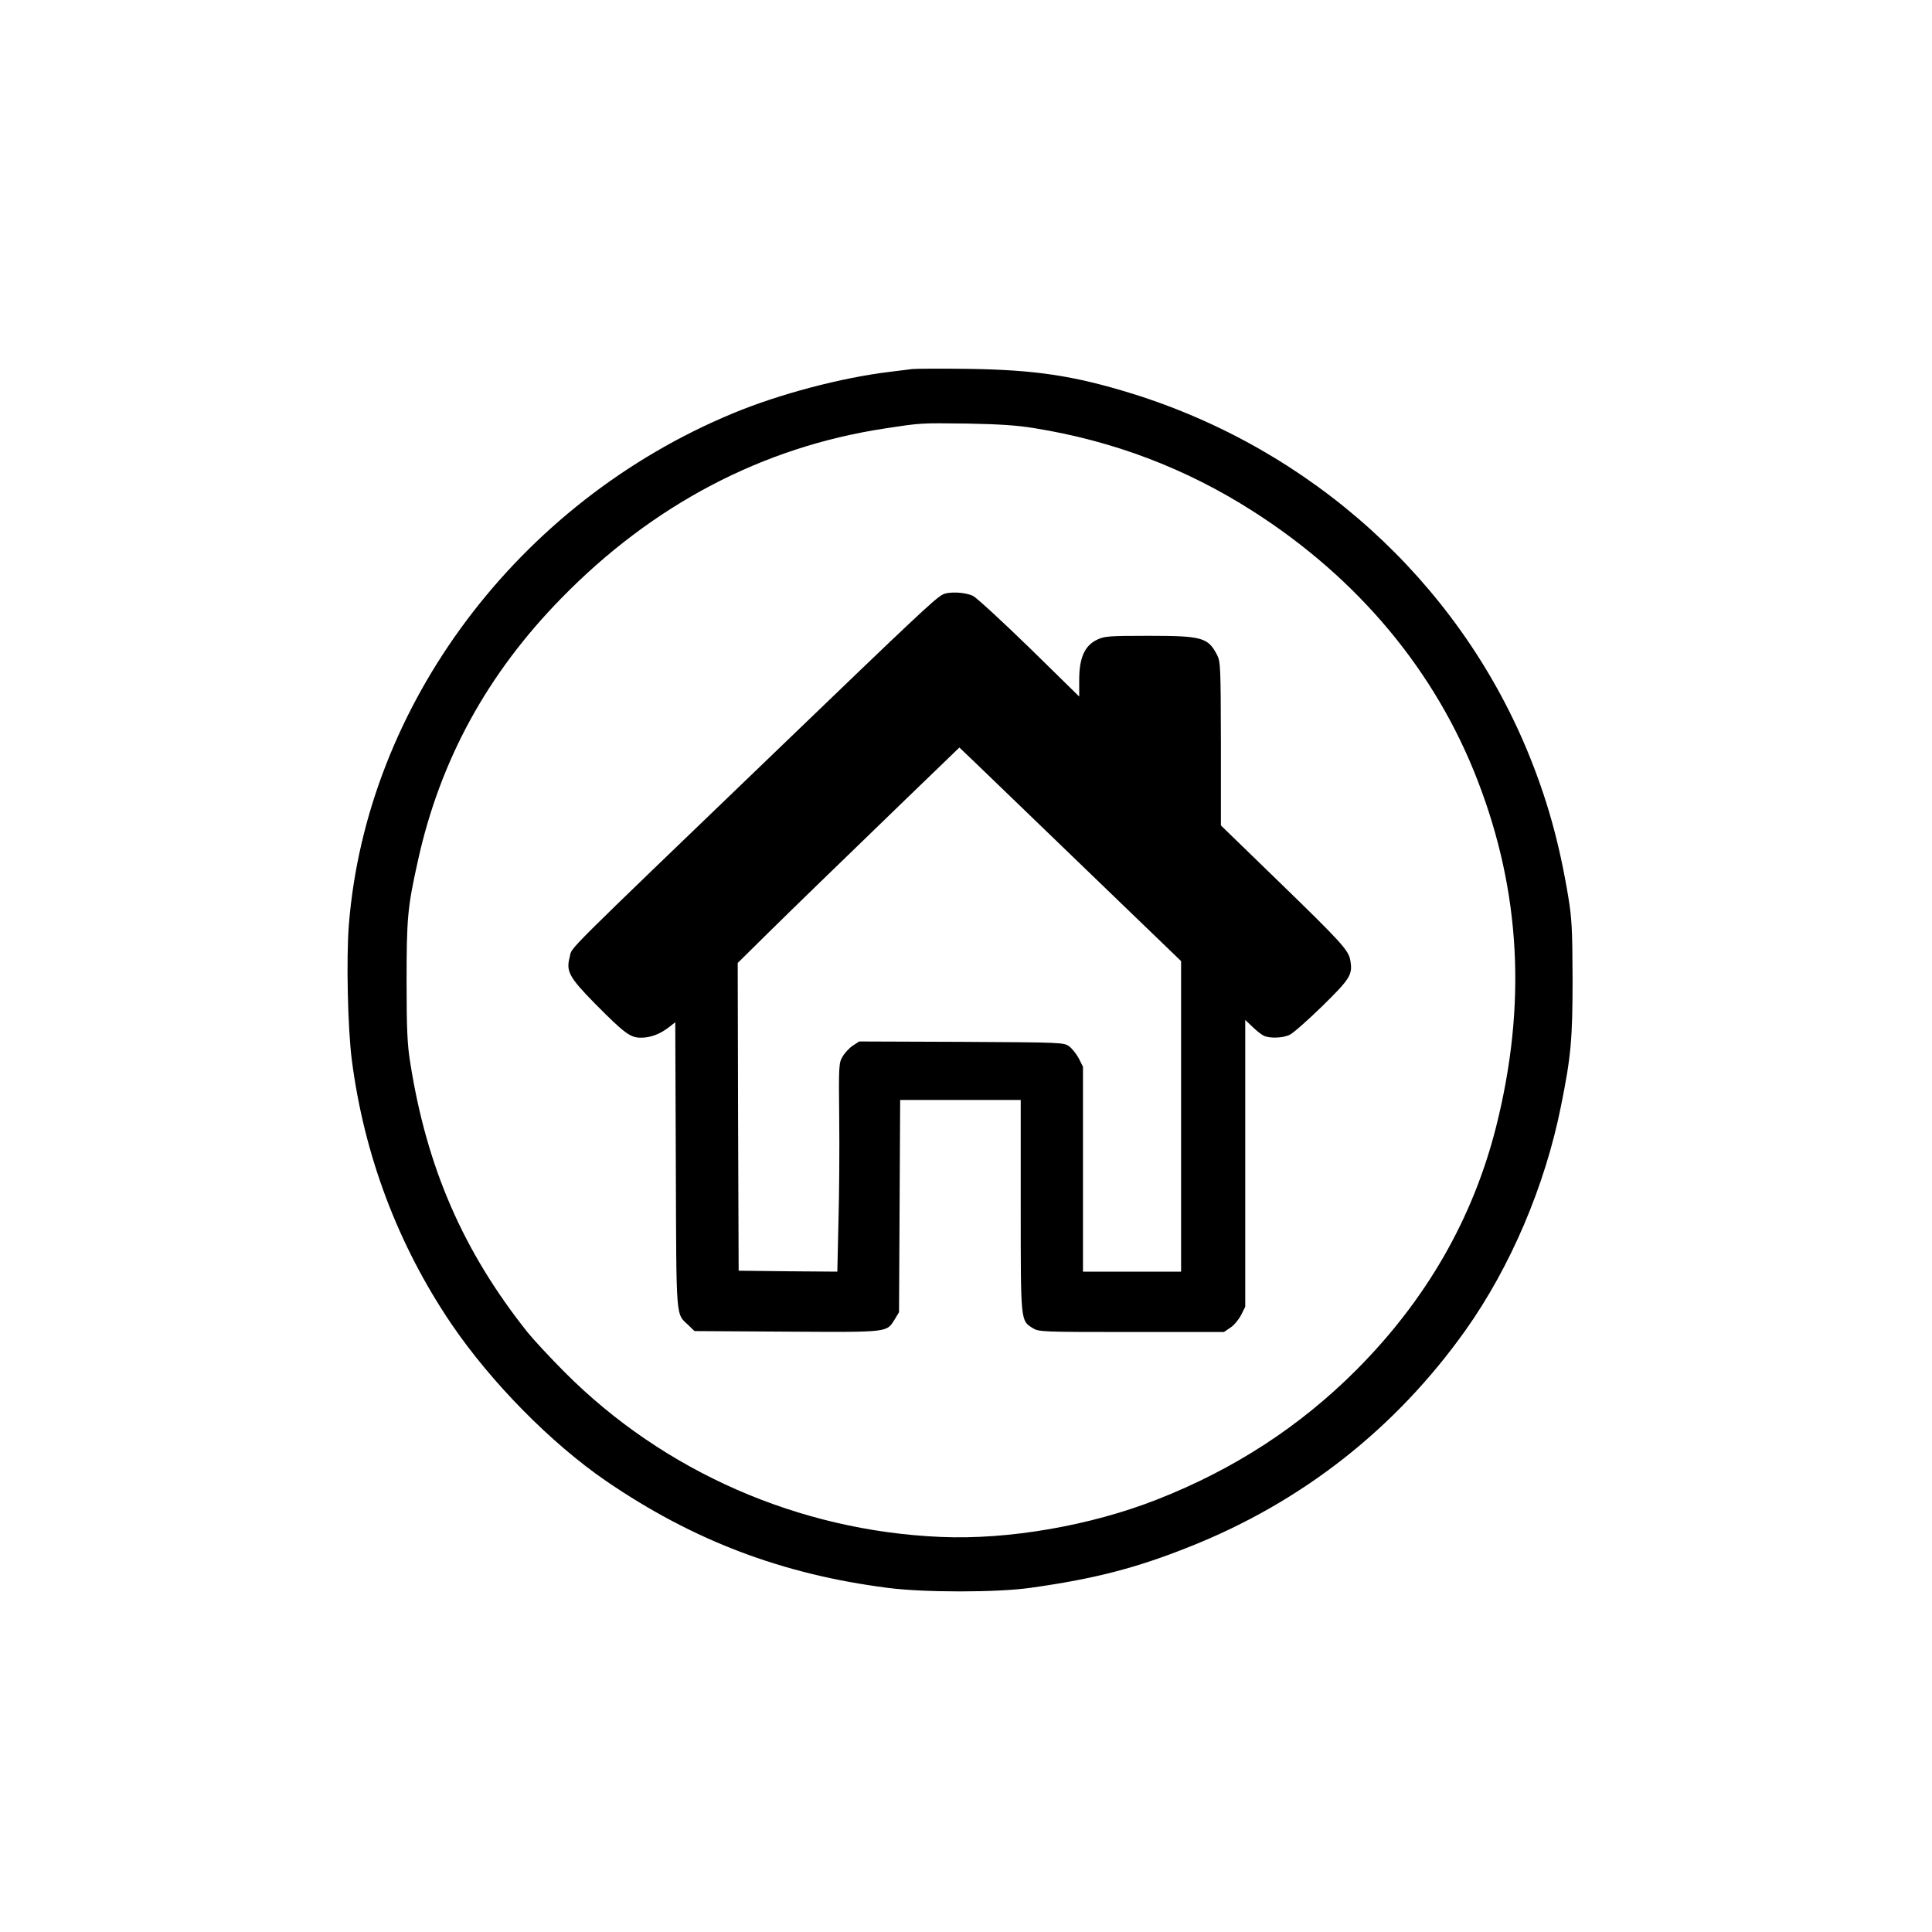 <?xml version="1.0" standalone="no"?>
<!DOCTYPE svg PUBLIC "-//W3C//DTD SVG 20010904//EN"
 "http://www.w3.org/TR/2001/REC-SVG-20010904/DTD/svg10.dtd">
<svg version="1.0" xmlns="http://www.w3.org/2000/svg"
 width="1024pt" height="1024pt" viewBox="0 0 1024 1024"
 preserveAspectRatio="xMidYMid meet">

<g transform="translate(0,1024) scale(0.1,-0.1)"
fill="#000000" stroke="none">
<path d="M4835 8284 c-16 -2 -70 -9 -120 -15 -257 -31 -586 -118 -831 -220
-1138 -472 -1942 -1544 -2035 -2711 -14 -179 -6 -551 16 -718 65 -503 244
-978 526 -1395 211 -311 529 -634 822 -835 461 -315 931 -494 1492 -566 191
-25 578 -25 755 0 337 47 560 104 845 218 595 236 1092 626 1463 1148 239 337
422 767 506 1190 53 262 61 355 61 675 -1 261 -4 317 -23 433 -48 289 -113
521 -217 773 -374 901 -1144 1597 -2095 1893 -308 95 -513 126 -870 131 -146
2 -278 1 -295 -1z m645 -313 c419 -67 805 -213 1160 -440 558 -356 969 -848
1193 -1431 227 -589 259 -1187 97 -1831 -123 -488 -371 -919 -742 -1291 -300
-300 -648 -526 -1056 -686 -351 -138 -787 -214 -1147 -198 -750 32 -1465 345
-1990 871 -77 77 -167 174 -200 215 -341 429 -534 874 -621 1430 -15 92 -19
177 -19 425 0 341 5 397 61 647 117 529 367 987 759 1387 484 496 1067 802
1715 900 197 30 185 29 435 26 168 -3 264 -9 355 -24z"/>
<path d="M4995 7088 c-42 -23 -146 -121 -865 -813 -1177 -1132 -1096 -1051
-1110 -1106 -21 -77 -4 -108 133 -248 157 -158 187 -181 244 -181 51 0 99 18
148 55 l34 27 3 -759 c3 -838 -1 -782 68 -848 l31 -30 490 -3 c545 -3 527 -5
571 65 l23 38 3 563 3 562 319 0 320 0 0 -561 c0 -622 -1 -608 65 -649 31 -19
49 -20 522 -20 l490 0 34 23 c19 12 44 42 57 67 l22 44 0 760 0 760 38 -36
c20 -20 47 -41 59 -47 30 -15 97 -14 136 3 18 7 96 76 174 152 152 149 164
169 149 248 -10 51 -52 97 -381 416 l-304 295 0 433 c-1 404 -2 435 -20 470
-48 93 -79 102 -363 102 -214 0 -235 -2 -274 -21 -65 -31 -94 -96 -94 -212 l0
-89 -262 257 c-145 141 -280 265 -300 276 -42 21 -131 25 -163 7z m768 -1463
l497 -479 0 -823 0 -823 -260 0 -260 0 0 543 0 543 -22 44 c-13 24 -36 53 -51
64 -28 21 -41 21 -571 24 l-542 2 -34 -22 c-19 -13 -43 -39 -54 -58 -20 -33
-21 -48 -18 -325 2 -159 0 -408 -4 -553 l-6 -262 -262 2 -261 3 -3 816 -2 815
162 160 c171 168 265 259 728 707 l285 275 90 -86 c50 -48 314 -303 588 -567z"/>
</g>
</svg>
